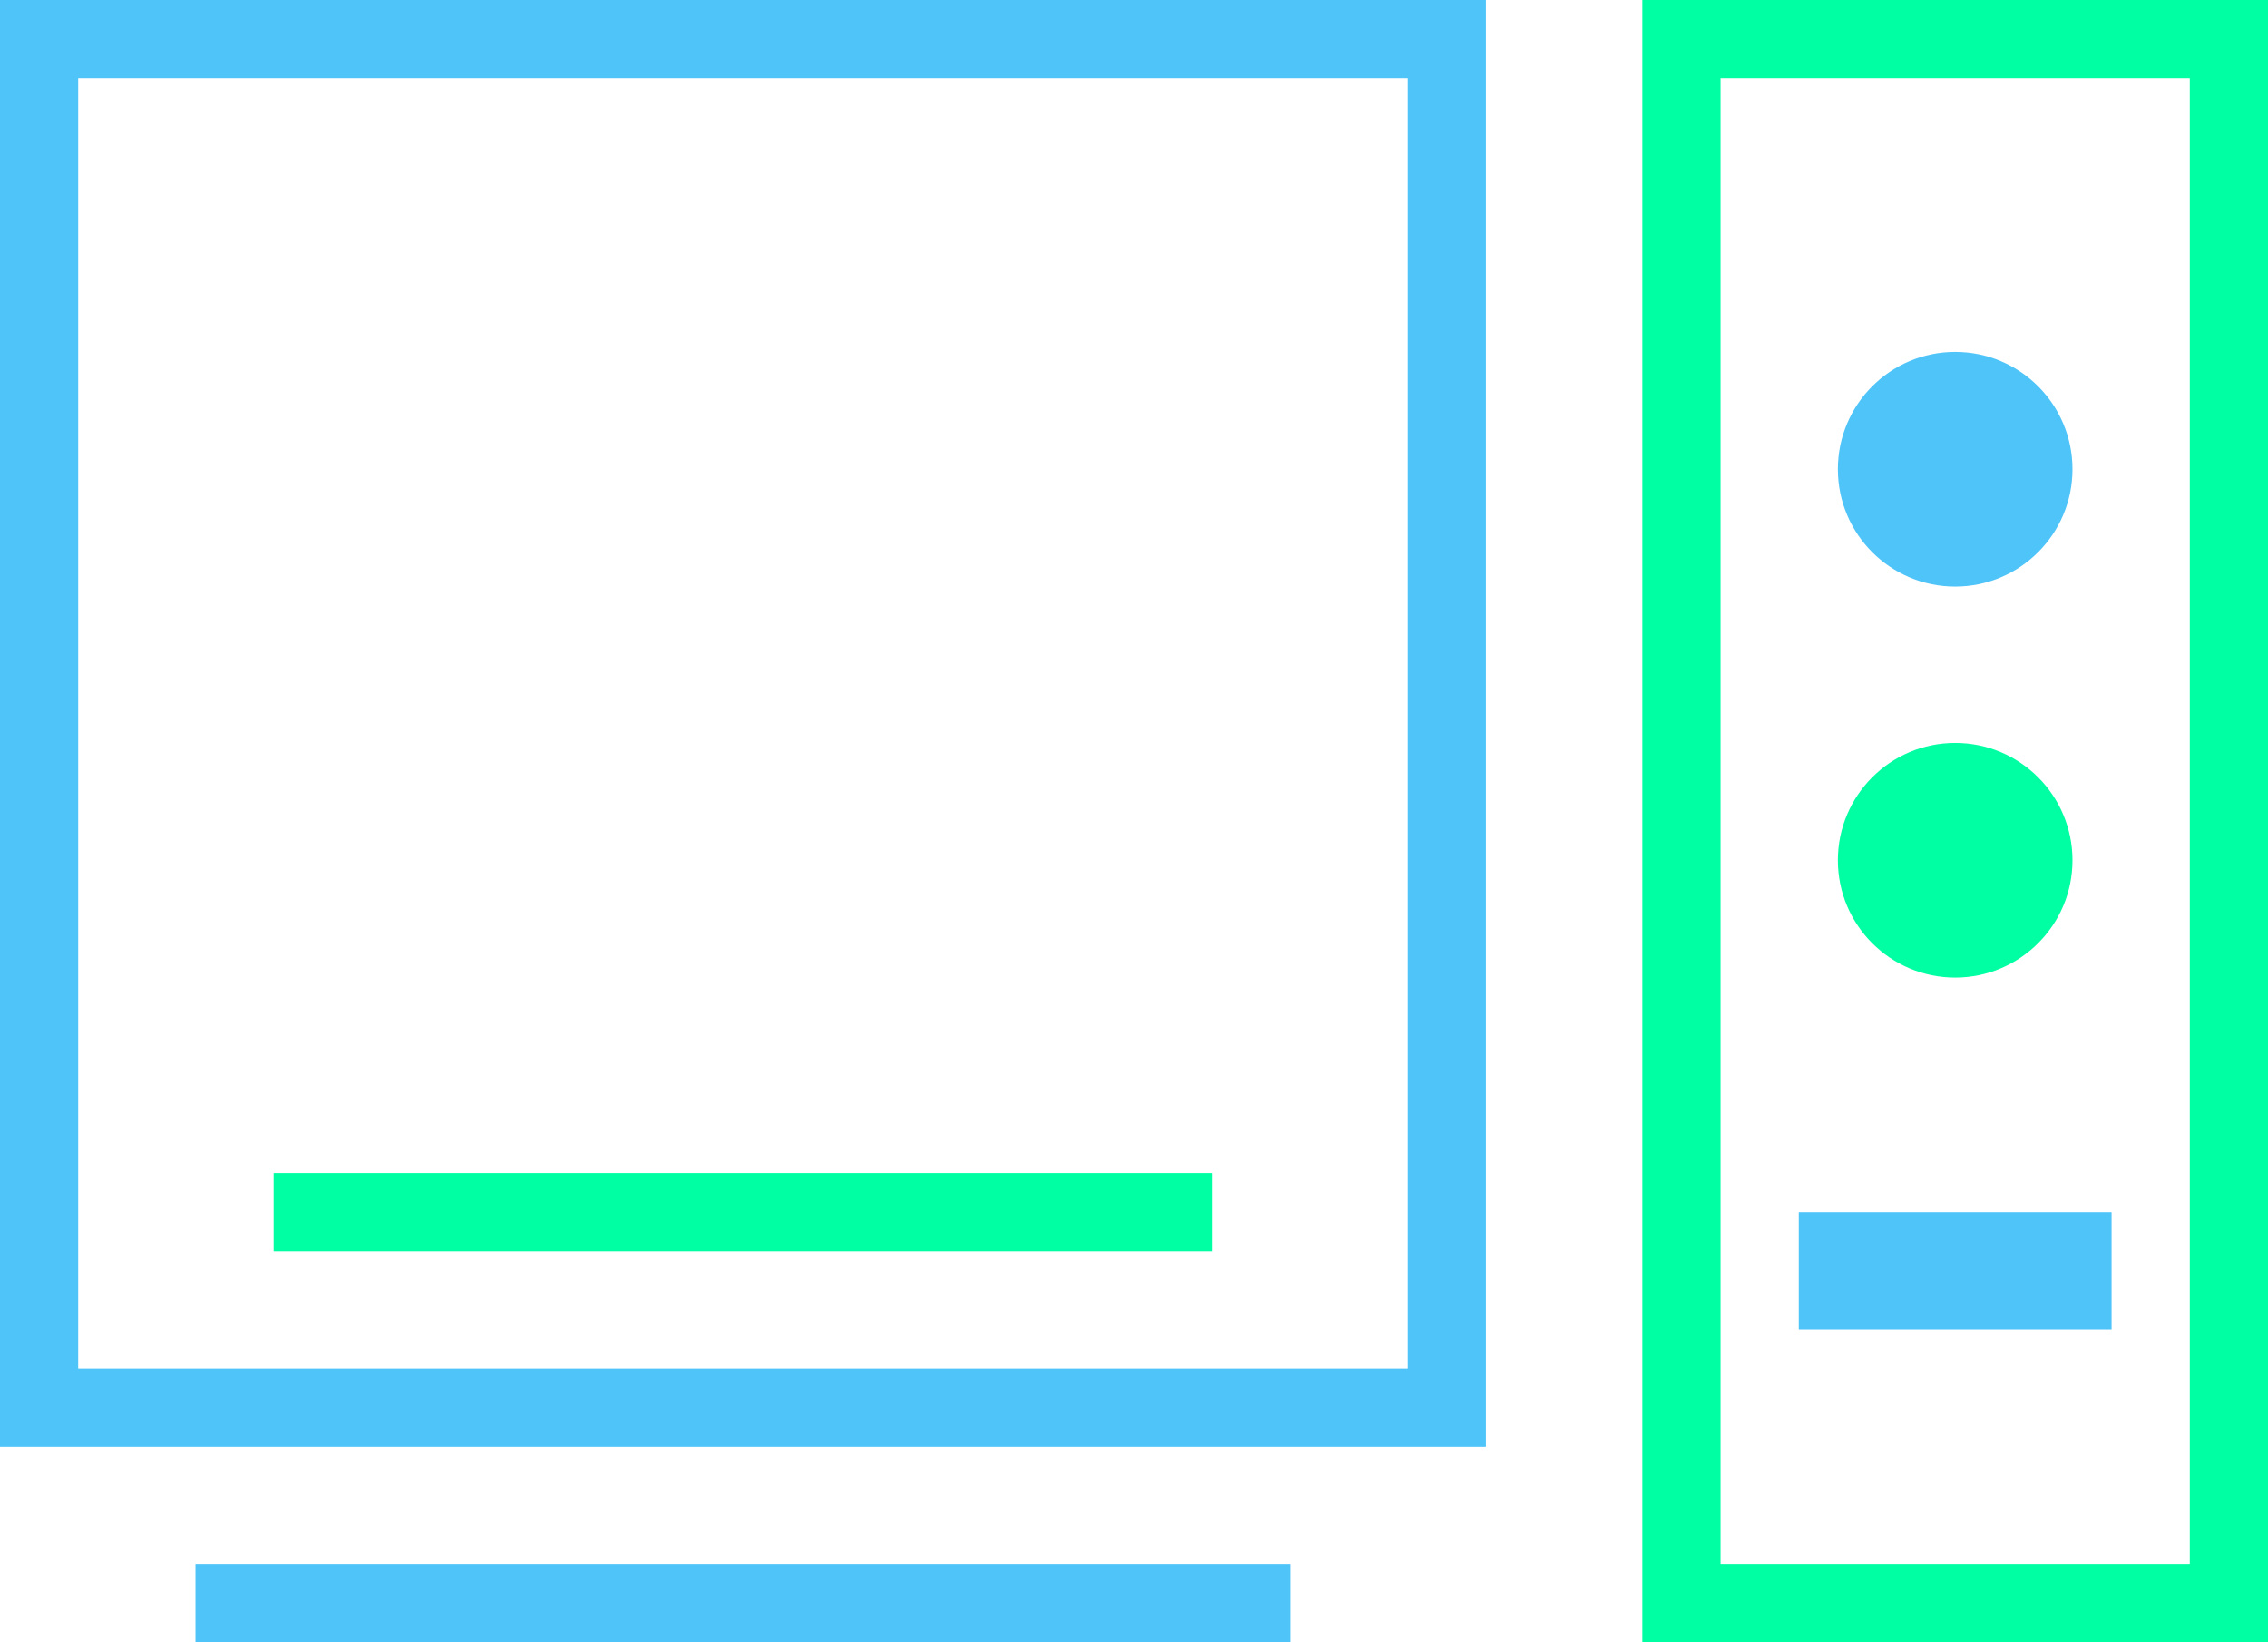 <svg width="58" height="42" viewBox="0 0 58 42" fill="none" xmlns="http://www.w3.org/2000/svg">
<rect x="1" y="1" width="36" height="35" stroke="#4FC4F9" stroke-width="2"/>
<rect x="43" y="1" width="14" height="40" stroke="#00FFA2" stroke-width="2"/>
<rect x="5.5" y="40.5" width="27" height="1" fill="#4FC4F9" stroke="#4FC4F9"/>
<rect x="46" y="31" width="8" height="3" fill="#4FC4F9"/>
<rect x="7" y="30" width="24" height="2" fill="#00FFA2"/>
<circle cx="50" cy="12" r="3" fill="#4FC4F9"/>
<circle cx="50" cy="22" r="3" fill="#00FFA2"/>
</svg>
